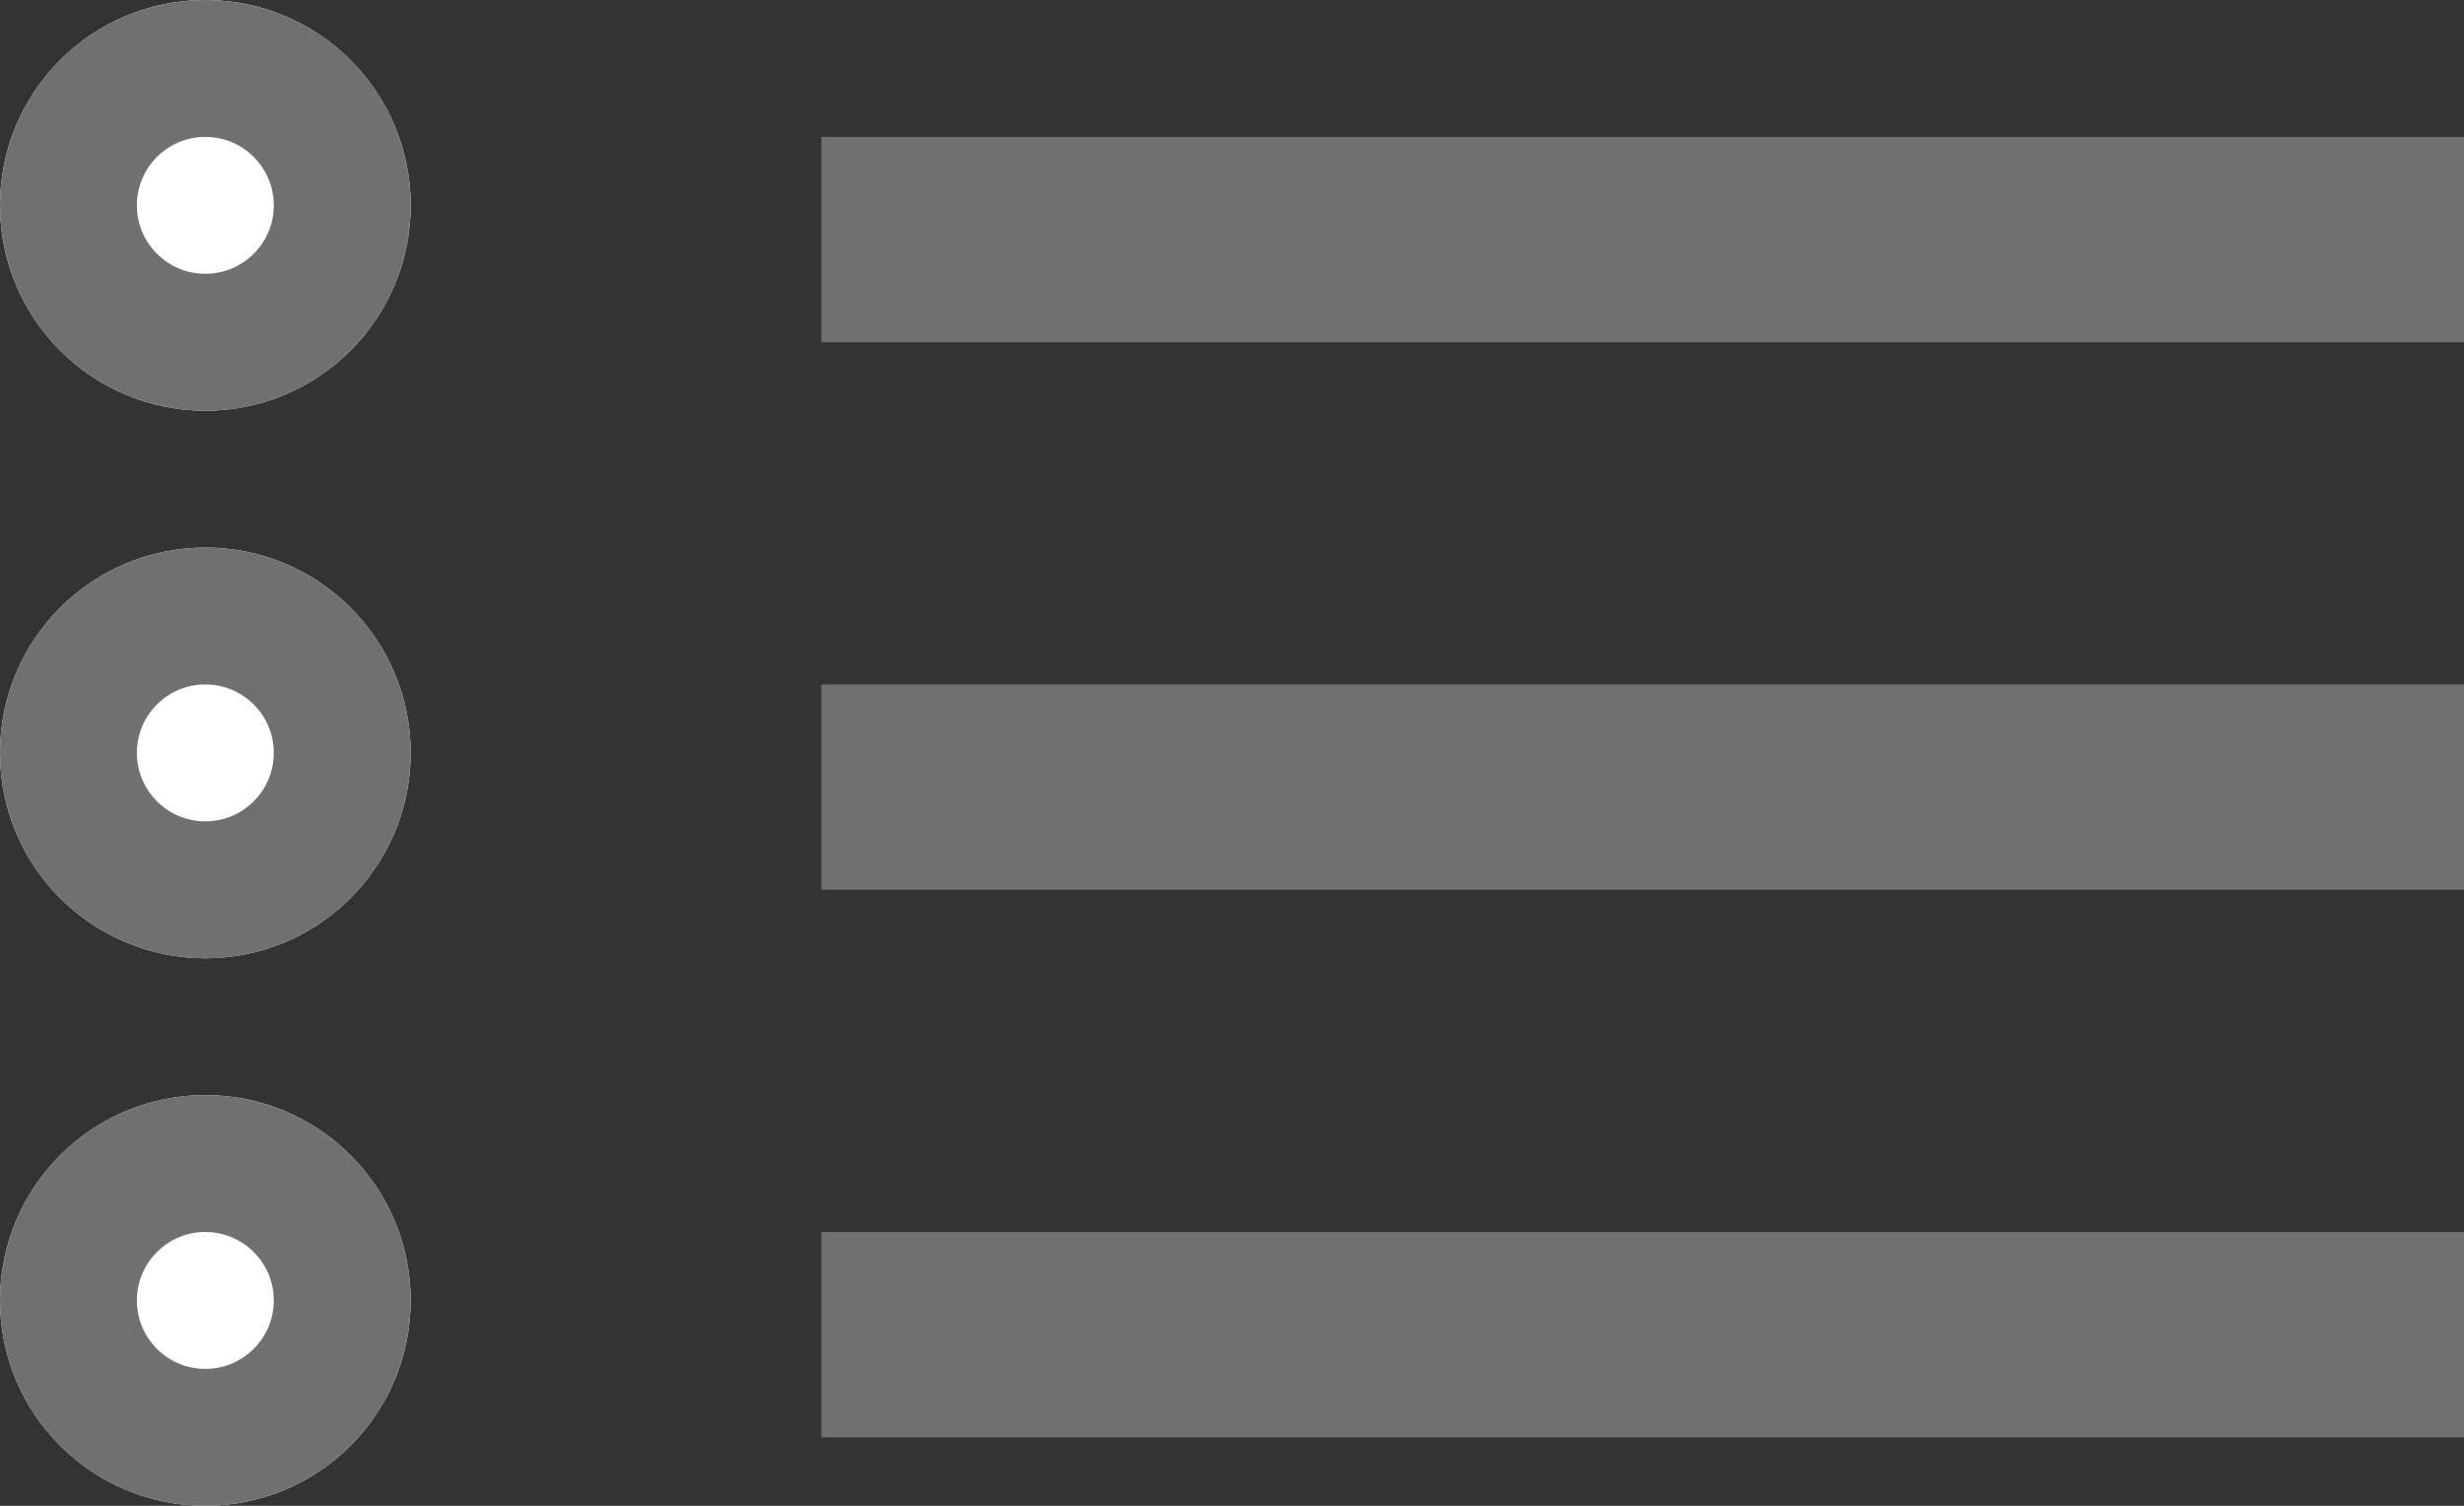 <svg xmlns="http://www.w3.org/2000/svg" width="18" height="11" viewBox="0 0 18 11">
  <rect x="0" y="0" width="18" height="11" fill="#333333" stroke="none"/>
  <g id="Group_4750" data-name="Group 4750" transform="translate(-40 -466)">
    <g id="Ellipse_149" data-name="Ellipse 149" transform="translate(40 466)" fill="#fff" stroke="#707070" stroke-width="1">
      <circle cx="1.5" cy="1.5" r="1.5" stroke="none"/>
      <circle cx="1.5" cy="1.5" r="1" fill="none"/>
    </g>
    <rect id="Rectangle_3481" data-name="Rectangle 3481" width="12" height="1.5" transform="translate(46 467)" fill="#707070"/>
    <g id="Ellipse_150" data-name="Ellipse 150" transform="translate(40 470)" fill="#fff" stroke="#707070" stroke-width="1">
      <circle cx="1.5" cy="1.5" r="1.5" stroke="none"/>
      <circle cx="1.5" cy="1.5" r="1" fill="none"/>
    </g>
    <rect id="Rectangle_3482" data-name="Rectangle 3482" width="12" height="1.5" transform="translate(46 471)" fill="#707070"/>
    <g id="Ellipse_151" data-name="Ellipse 151" transform="translate(40 474)" fill="#fff" stroke="#707070" stroke-width="1">
      <circle cx="1.5" cy="1.5" r="1.5" stroke="none"/>
      <circle cx="1.5" cy="1.5" r="1" fill="none"/>
    </g>
    <rect id="Rectangle_3483" data-name="Rectangle 3483" width="12" height="1.5" transform="translate(46 475)" fill="#707070"/>
  </g>
</svg>
